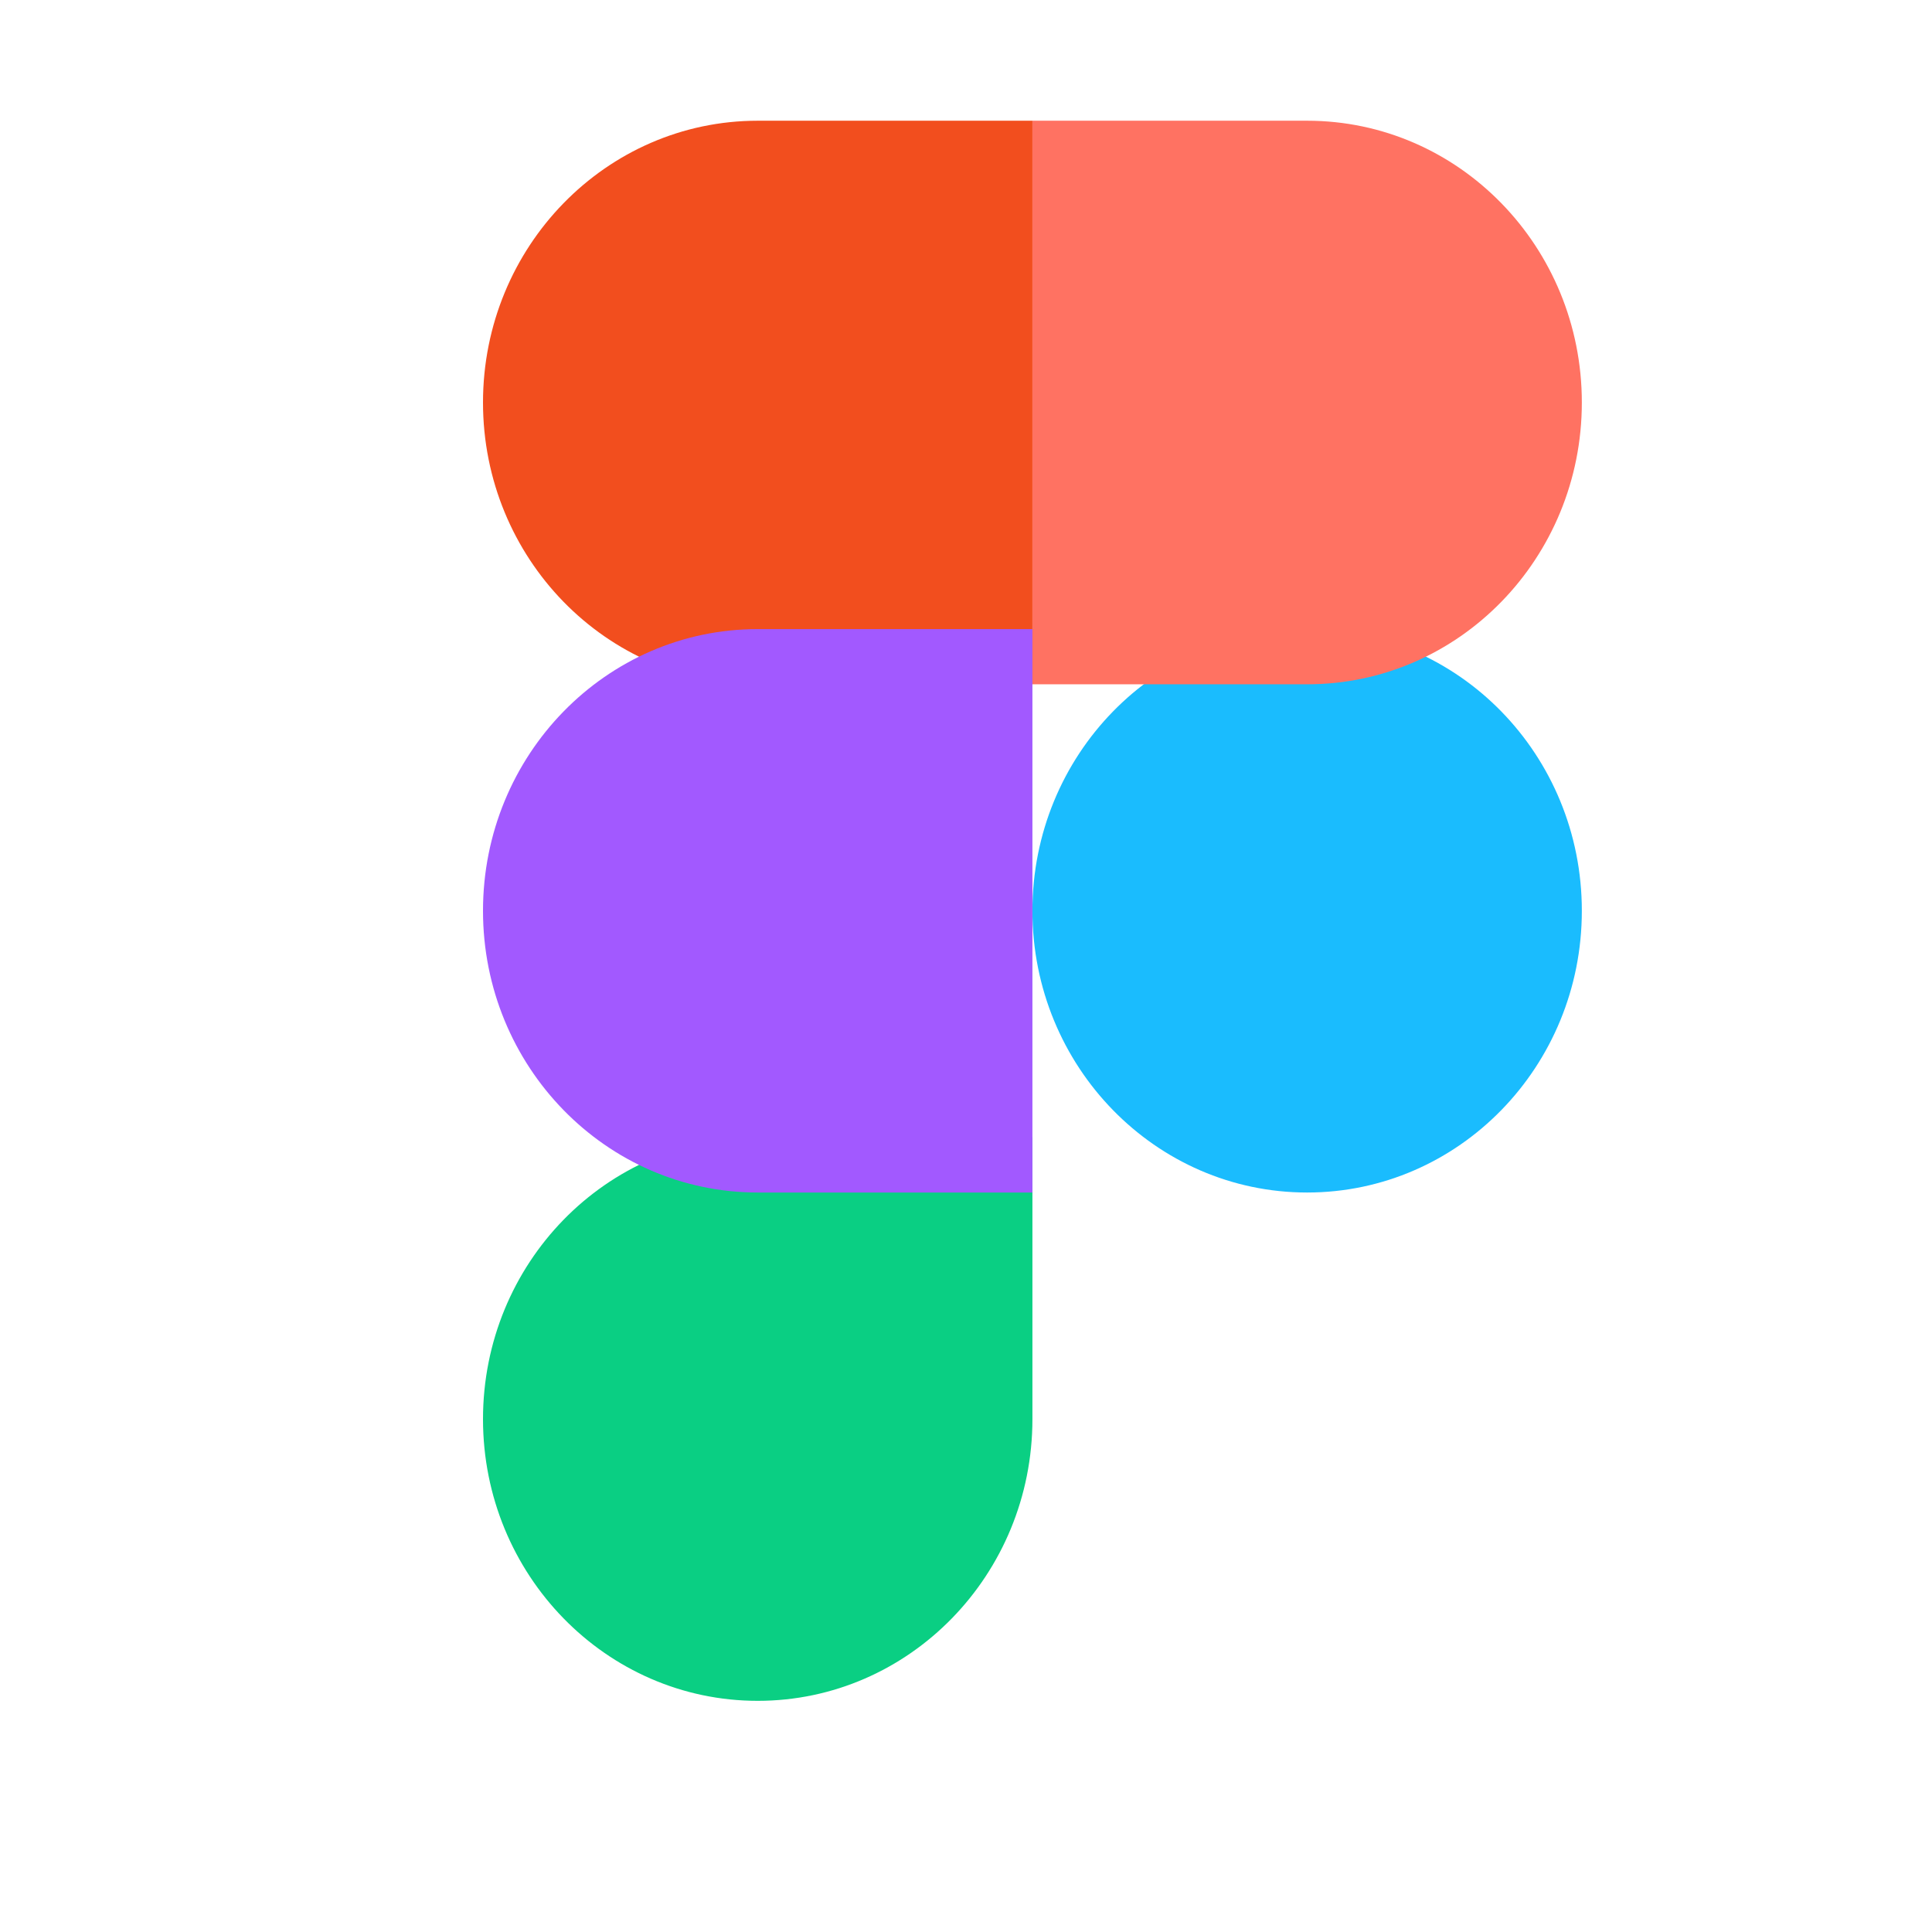 <svg width="37" height="37" viewBox="0 0 37 37" fill="none" xmlns="http://www.w3.org/2000/svg">
<path d="M19.772 17.443C19.772 14.462 22.128 12.048 25.033 12.048C27.94 12.048 30.294 14.46 30.294 17.443C30.294 20.424 27.94 22.838 25.033 22.838C22.131 22.838 19.772 20.426 19.772 17.443Z" fill="#1ABCFE"/>
<path d="M9.25 27.178C9.25 24.197 11.607 21.78 14.511 21.78H19.772V27.178C19.772 30.156 17.416 32.573 14.511 32.573C11.607 32.573 9.25 30.156 9.25 27.178Z" fill="#0ACF83"/>
<path d="M19.772 2.312V13.105H25.033C27.94 13.105 30.294 10.688 30.294 7.708C30.294 4.729 27.94 2.312 25.033 2.312H19.772Z" fill="#FF7262"/>
<path d="M9.25 7.708C9.25 10.688 11.607 13.105 14.511 13.105H19.772V2.312H14.511C11.607 2.312 9.25 4.729 9.25 7.708Z" fill="#F24E1E"/>
<path d="M9.25 17.443C9.25 20.424 11.607 22.838 14.511 22.838H19.772V12.048H14.511C11.607 12.048 9.25 14.46 9.25 17.443Z" fill="#A259FF"/>
</svg>
